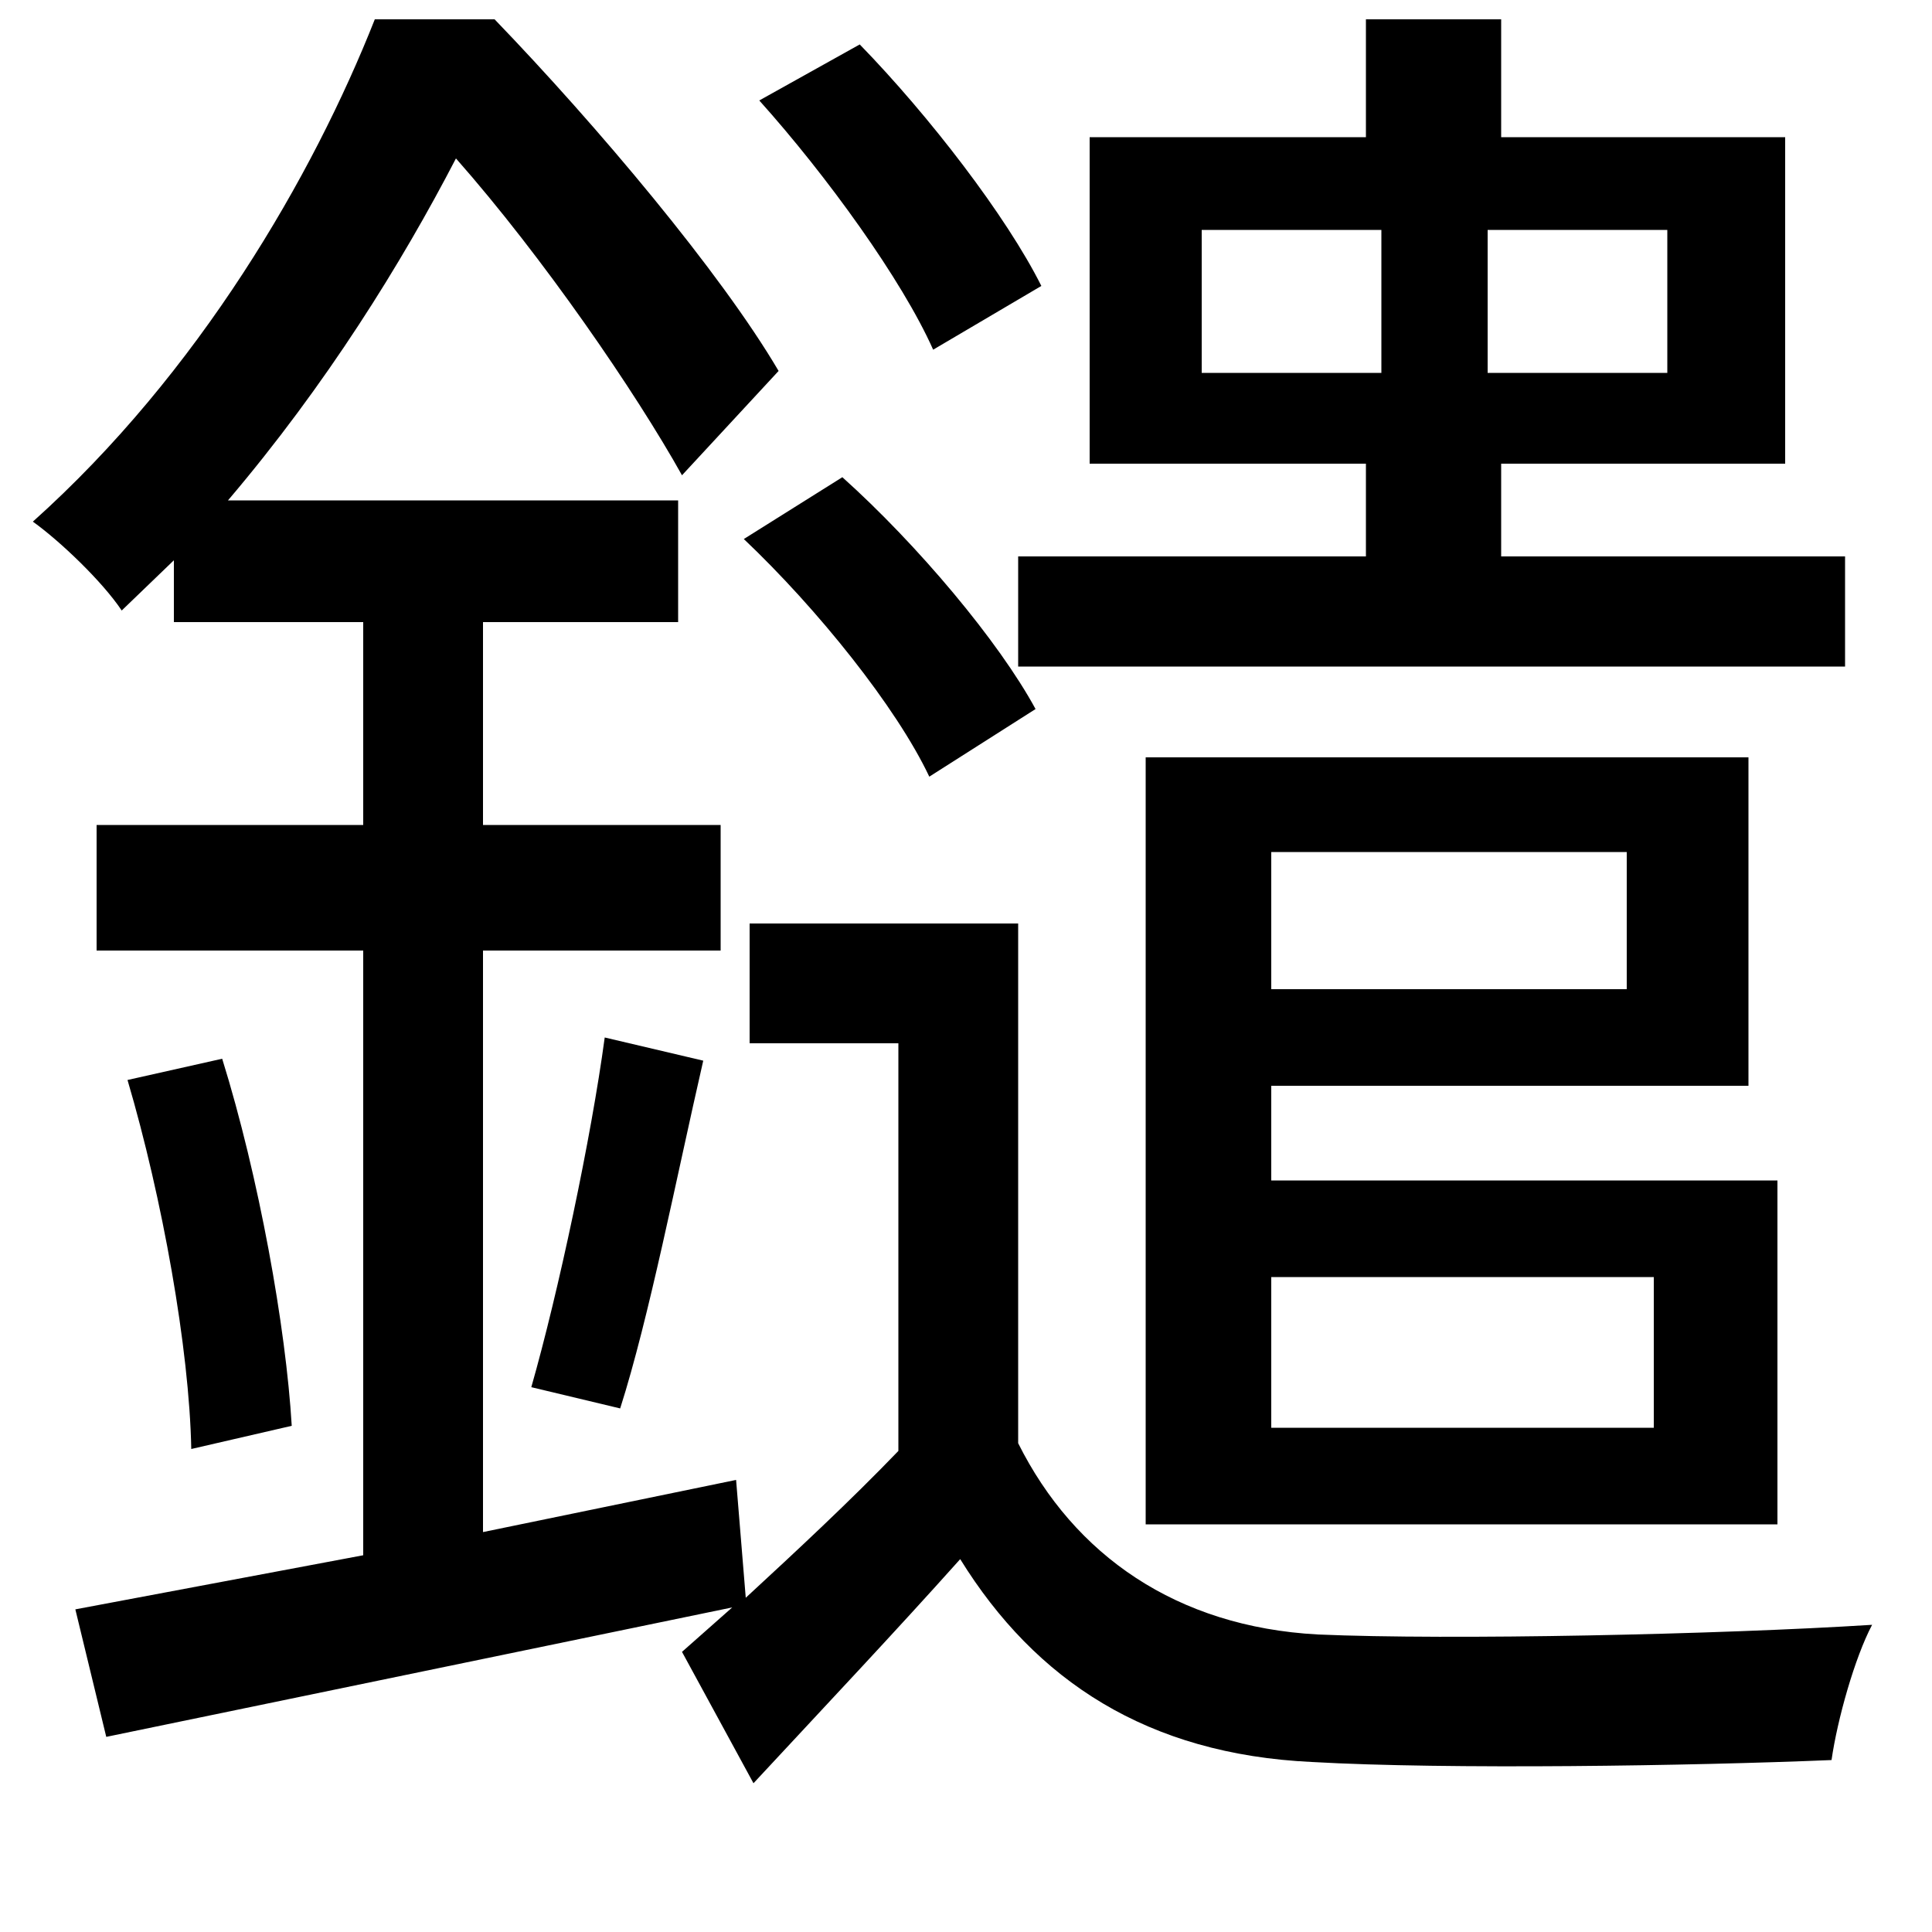 <svg xmlns="http://www.w3.org/2000/svg"
    viewBox="0 0 1000 1000">
  <!--
© 2014-2021 Adobe (http://www.adobe.com/).
Noto is a trademark of Google Inc.
This Font Software is licensed under the SIL Open Font License, Version 1.1. This Font Software is distributed on an "AS IS" BASIS, WITHOUT WARRANTIES OR CONDITIONS OF ANY KIND, either express or implied. See the SIL Open Font License for the specific language, permissions and limitations governing your use of this Font Software.
http://scripts.sil.org/OFL
  -->
<path d="M393 52C428 91 467 145 483 181L539 148C521 112 481 60 445 23ZM385 279C423 315 464 366 481 402L536 367C517 332 475 282 436 247ZM66 559C84 620 98 698 99 750L151 738C148 687 134 609 115 548ZM313 537C306 589 289 669 275 718L321 729C336 682 350 610 364 549ZM707 10L707 71 564 71 564 240 707 240 707 288 527 288 527 345 955 345 955 288 777 288 777 240 924 240 924 71 777 71 777 10ZM593 392L593 789 920 789 920 611 658 611 658 562 905 562 905 392ZM658 441L842 441 842 512 658 512ZM658 661L856 661 856 739 658 739ZM622 119L715 119 715 193 622 193ZM770 119L863 119 863 193 770 193ZM194 10C162 91 103 193 17 270 31 280 53 301 63 316L90 290 90 322 188 322 188 427 50 427 50 492 188 492 188 805 39 833 55 899 379 832 353 855 390 923C429 881 463 845 497 807 536 870 594 908 679 912 749 916 876 914 948 911 951 890 960 858 969 841 890 846 751 849 682 846 609 842 556 805 527 747L527 478 388 478 388 540 465 540 465 751C440 777 412 803 386 827L381 766 250 793 250 492 373 492 373 427 250 427 250 322 351 322 351 259 118 259C169 199 208 136 236 82 281 133 329 203 353 246L403 192C373 141 309 65 256 10Z"/>
</svg>